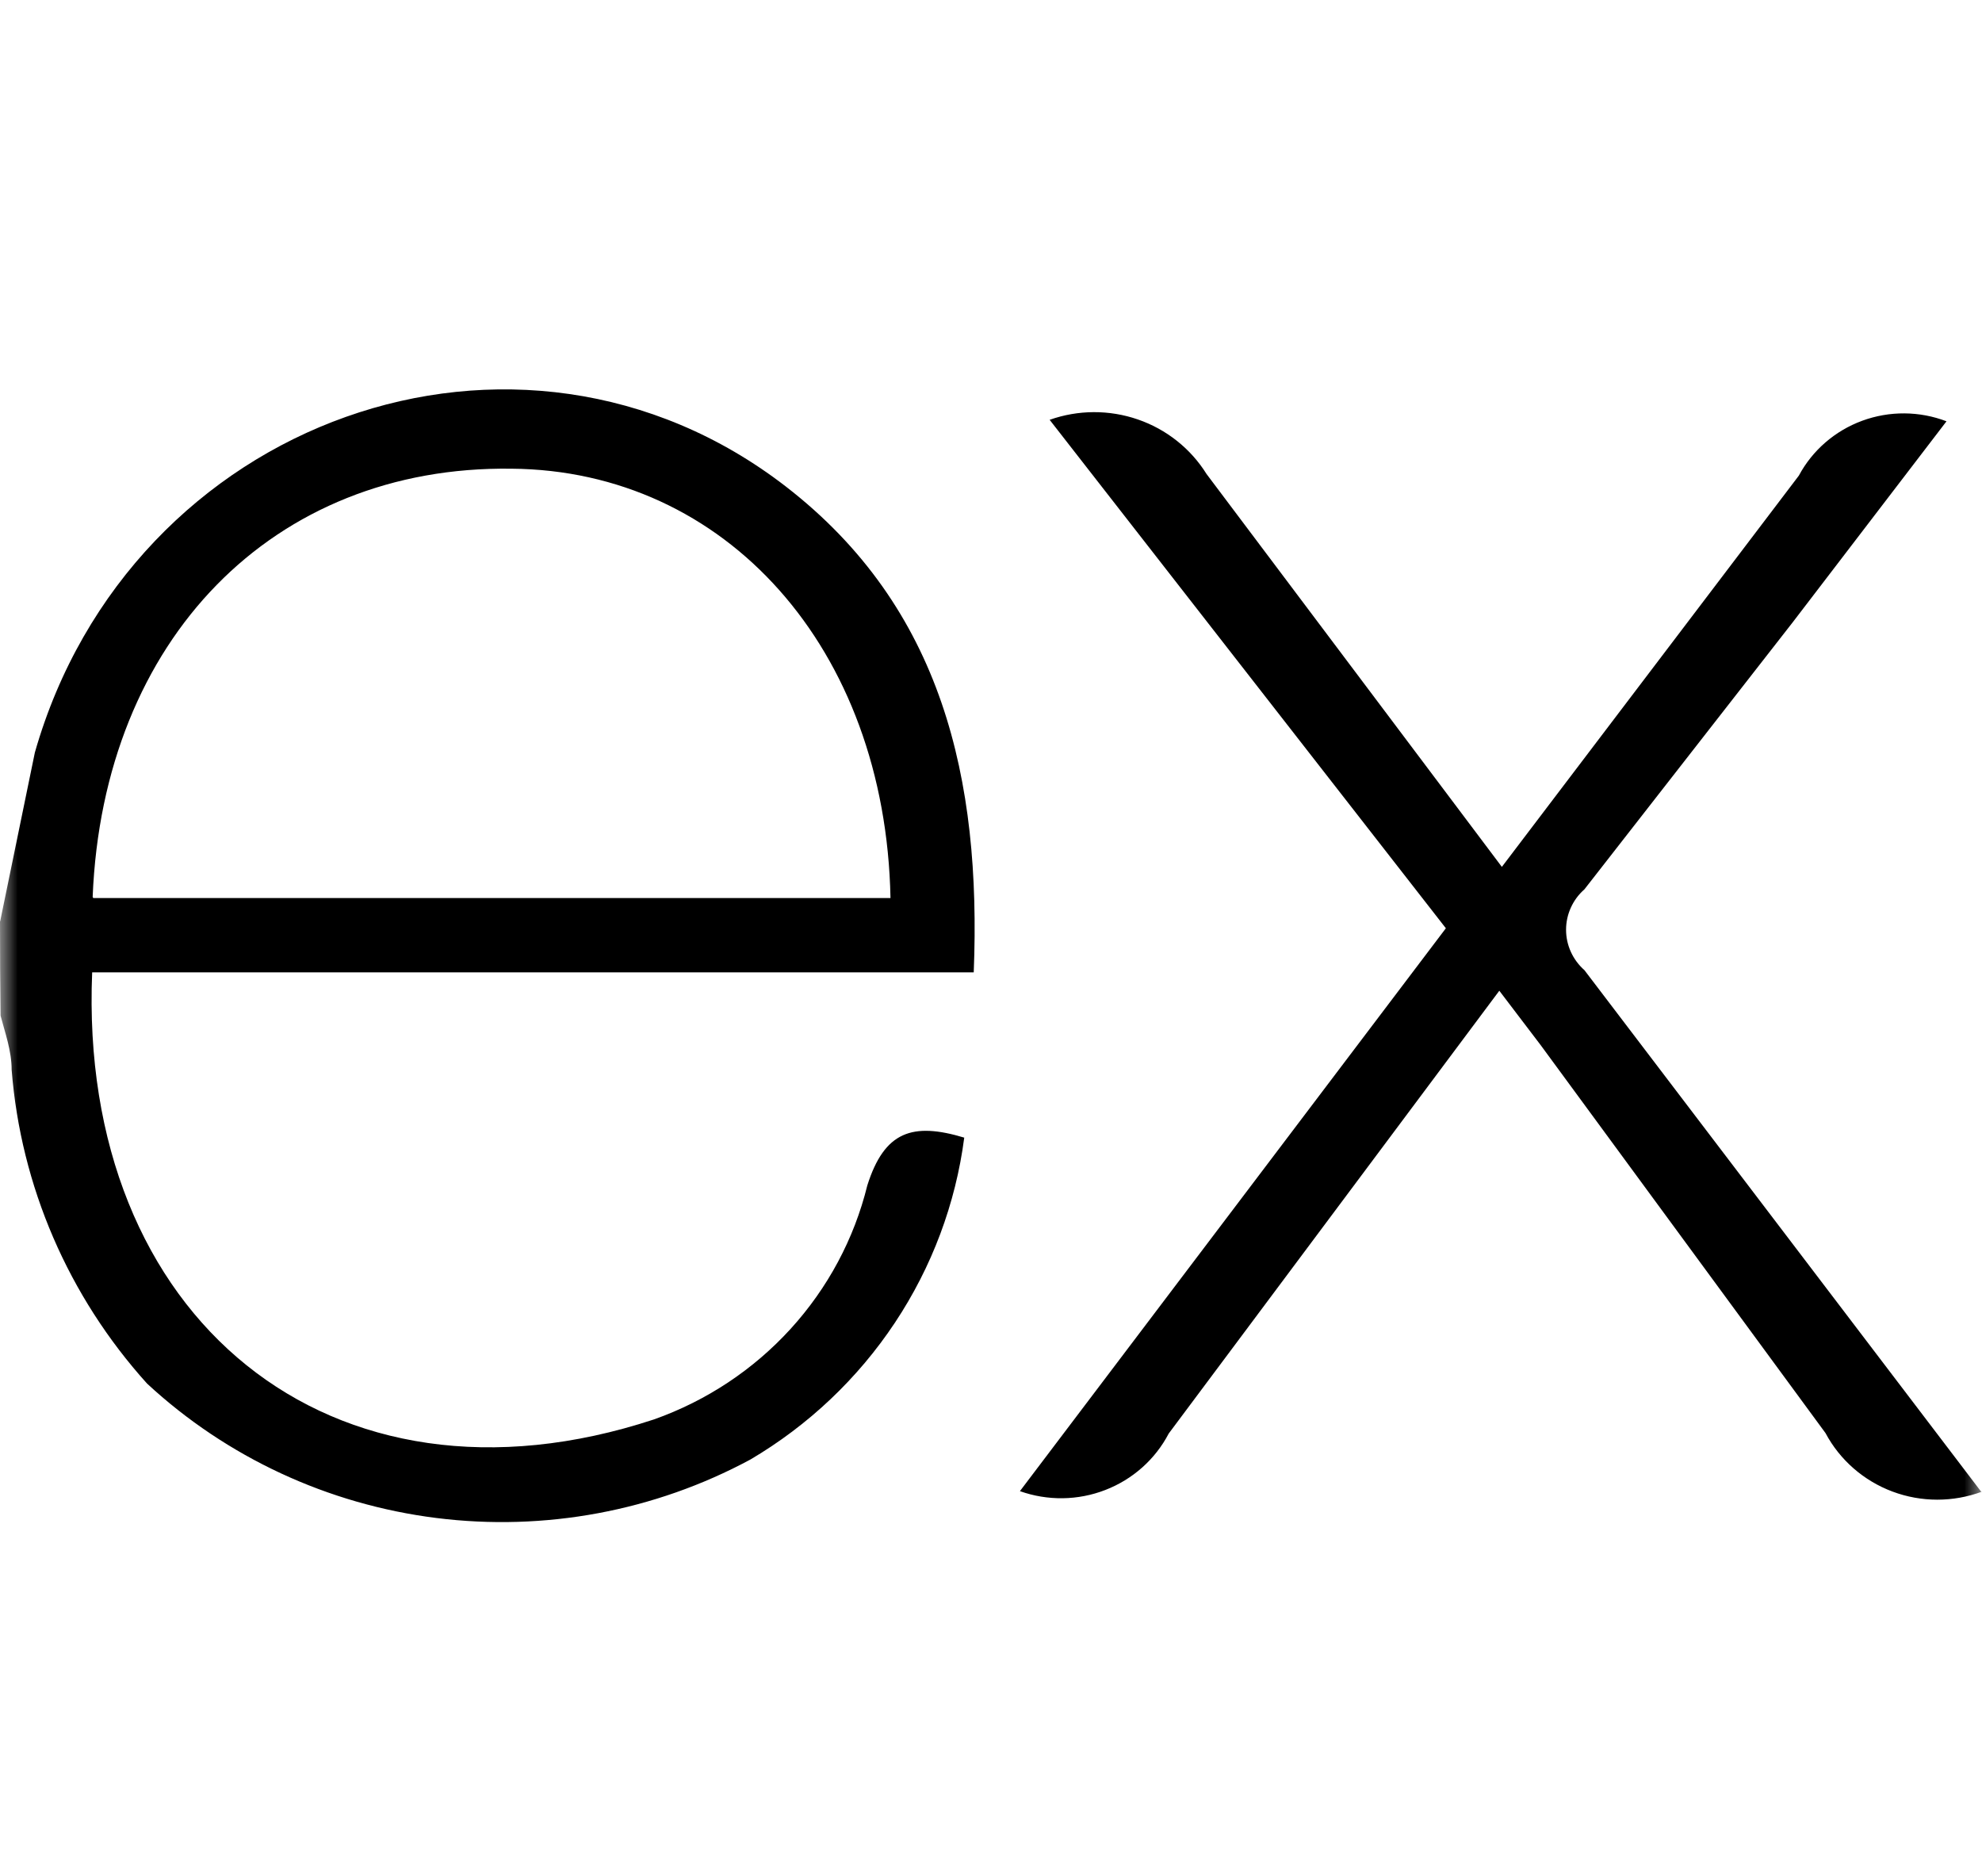 <svg width="56" height="53" viewBox="0 0 56 53" fill="none" xmlns="http://www.w3.org/2000/svg">
<mask id="mask0_7200_56270" style="mask-type:alpha" maskUnits="userSpaceOnUse" x="0" y="0" width="56" height="53">
<rect width="56" height="53" fill="#D9D9D9"/>
</mask>
<g mask="url(#mask0_7200_56270)">
<path d="M56 42.14C55.185 42.443 54.285 42.443 53.471 42.138C52.656 41.833 51.983 41.245 51.578 40.485L43.528 29.522L42.362 27.989L33.021 40.499C32.641 41.227 32.004 41.794 31.23 42.093C30.457 42.393 29.599 42.404 28.817 42.126L40.852 26.224L29.657 11.86C30.462 11.575 31.342 11.571 32.15 11.85C32.957 12.128 33.642 12.673 34.09 13.391L42.434 24.49L50.825 13.437C51.208 12.722 51.845 12.17 52.614 11.887C53.383 11.604 54.231 11.609 54.997 11.902L50.652 17.58L44.767 25.124C44.604 25.267 44.473 25.443 44.384 25.64C44.294 25.837 44.248 26.05 44.248 26.266C44.248 26.482 44.294 26.695 44.384 26.892C44.473 27.088 44.604 27.264 44.767 27.408L55.977 42.142L56 42.14ZM0.005 26.027L0.985 21.259C3.677 11.831 14.653 7.908 22.204 13.745C26.626 17.166 27.729 22.01 27.512 27.47H2.604C2.2 37.22 9.345 43.107 18.48 40.099C19.961 39.574 21.286 38.696 22.338 37.542C23.389 36.389 24.134 34.997 24.505 33.49C24.988 31.96 25.783 31.698 27.244 32.139C27.001 34.006 26.331 35.794 25.284 37.369C24.238 38.944 22.843 40.265 21.203 41.232C18.495 42.691 15.388 43.269 12.326 42.884C9.264 42.499 6.405 41.17 4.156 39.088C1.932 36.623 0.588 33.51 0.329 30.223C0.329 29.683 0.142 29.177 0.016 28.692C0.005 27.805 -0 26.917 2.79913e-05 26.029L0.005 26.027ZM2.634 25.37H25.16C25.02 18.301 20.491 13.287 14.45 13.241C7.726 13.149 2.914 18.053 2.618 25.337L2.634 25.37Z" fill="black"/>
</g>
</svg>
